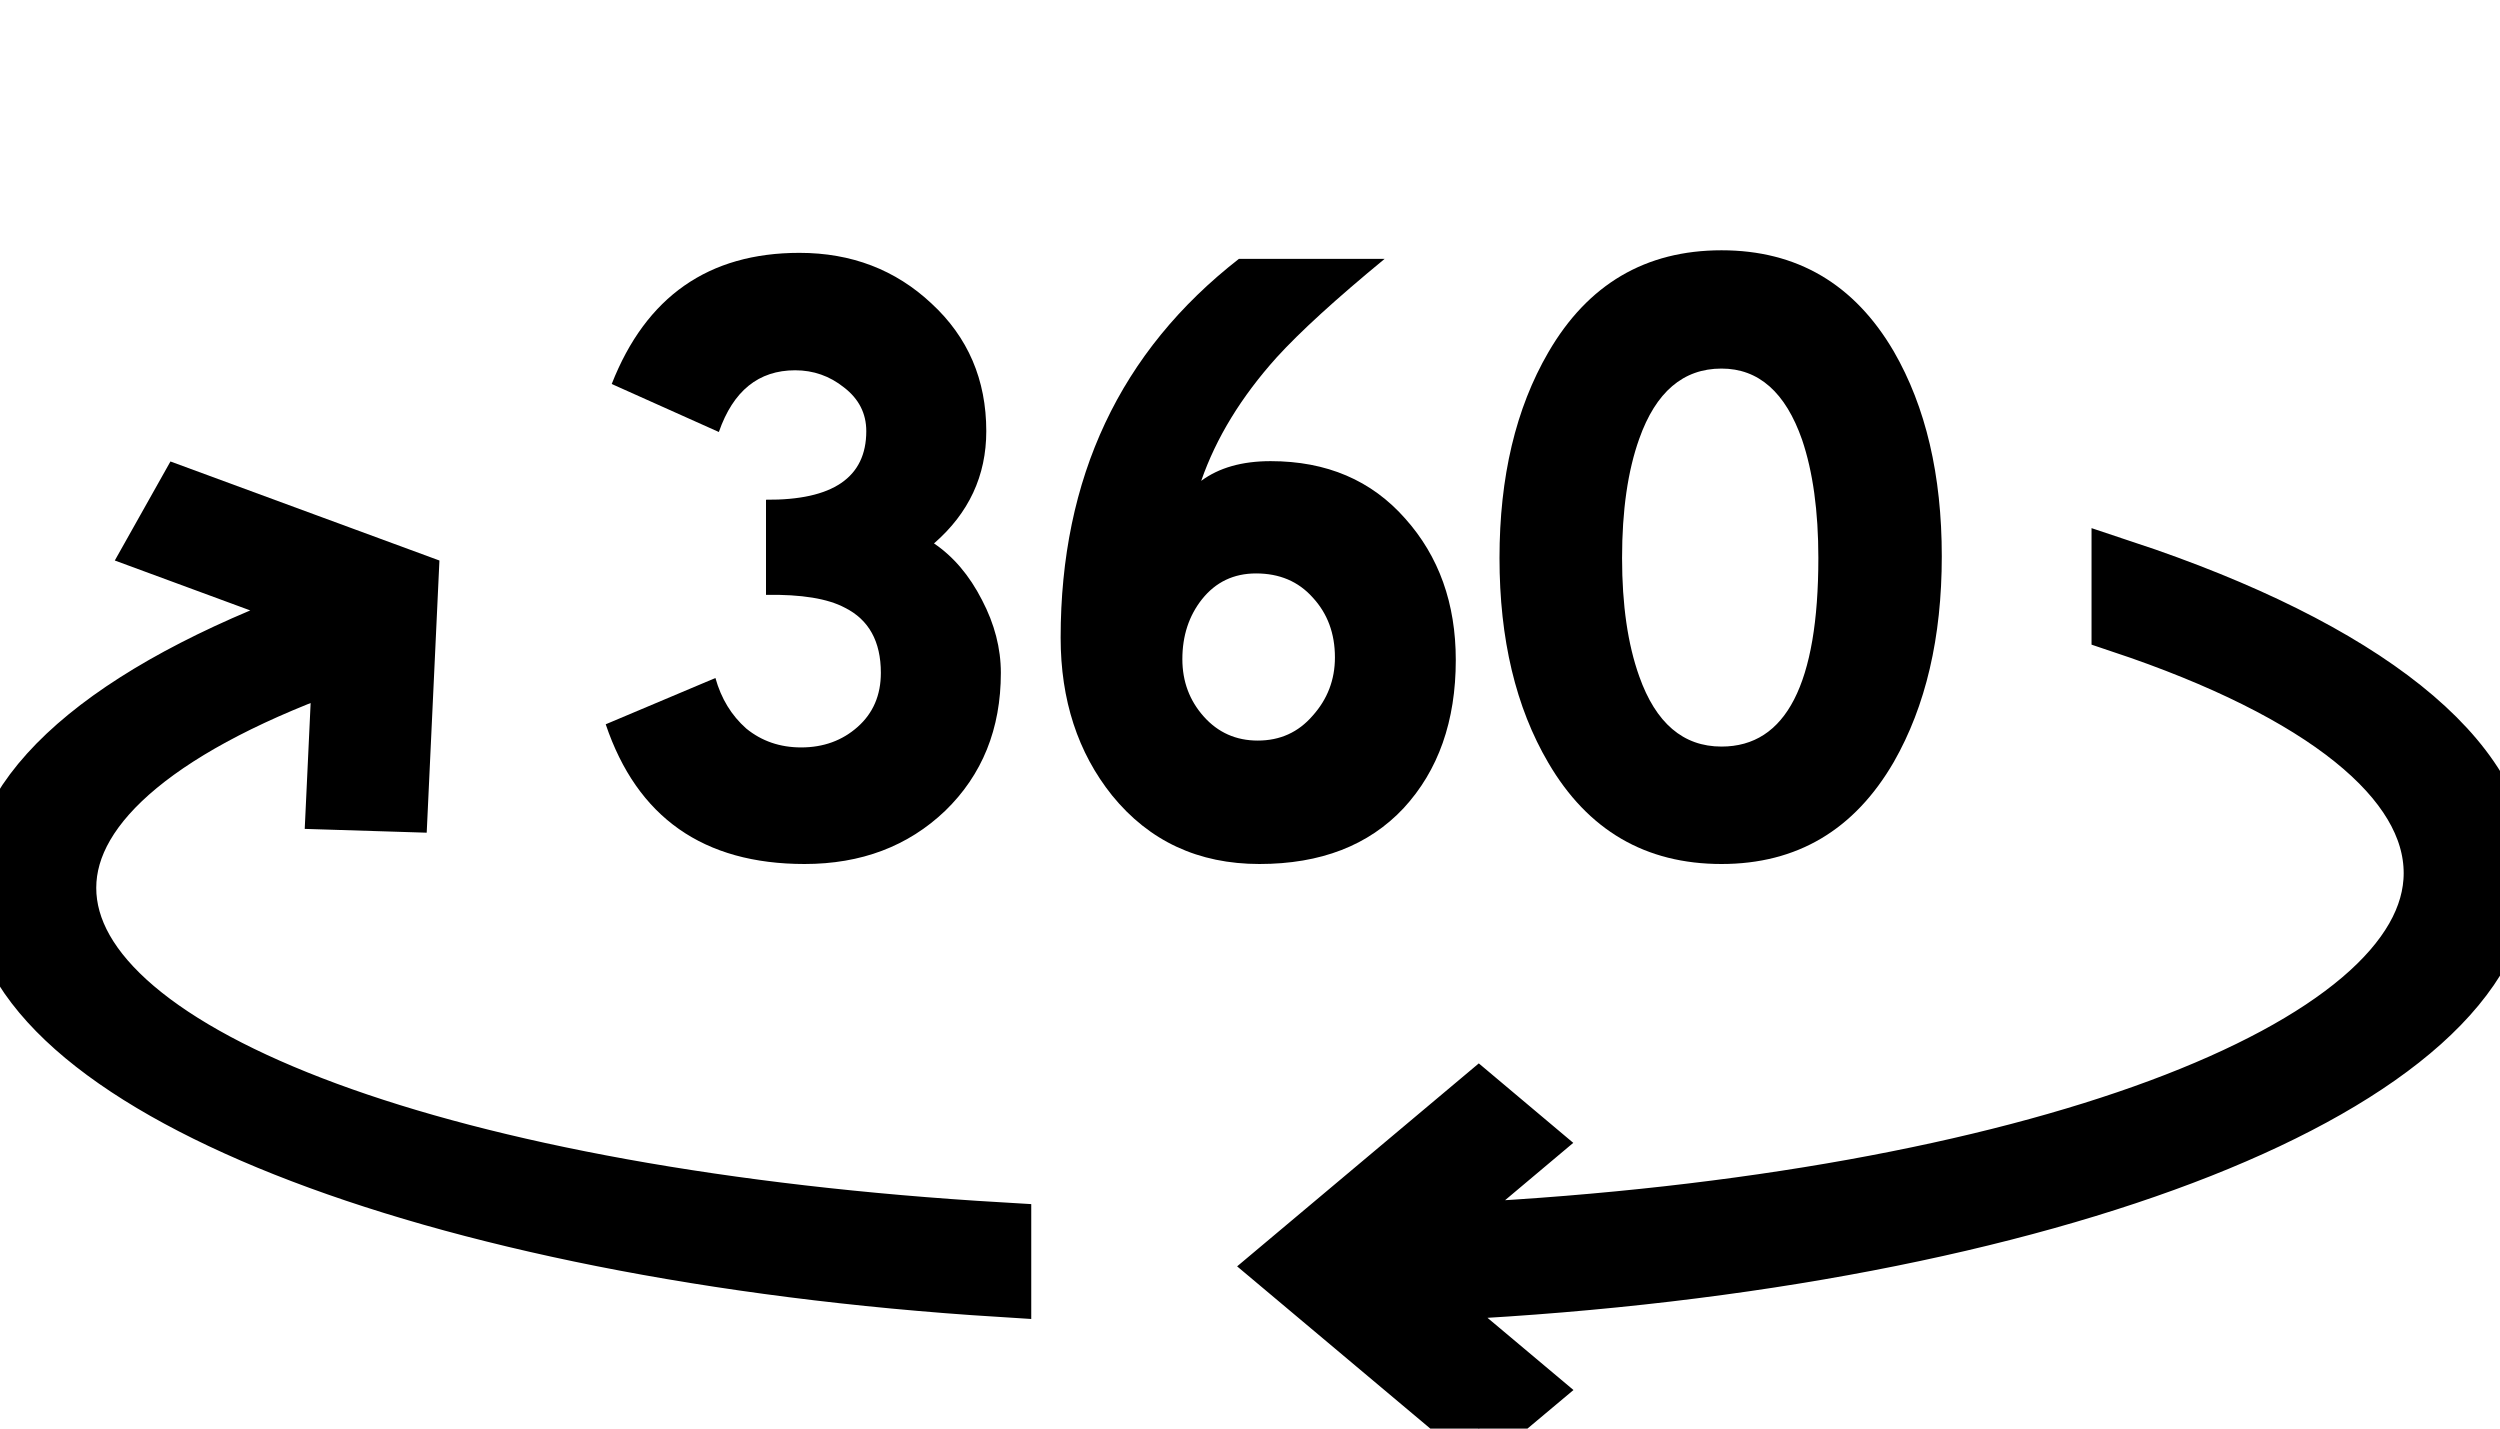 <svg
   xmlns="http://www.w3.org/2000/svg"
   id="svg10"
   version="1.1"
   viewBox="0 0 35 20"
   height="20"
   width="35">
  <g
     style="fill:#000000;fill-rule:evenodd"
     id="g8">
    <path
       style="stroke:#000000;stroke-width:0.875"
       id="path2"
       d="M 35,12.224 C 35,10.645 33.081,9.116 29.719,8 v 0.71 c 2.82,0.943 4.37,2.188 4.37,3.514 0,2.517 -5.712,4.64 -13.582,5.05 L 19.787,17.311 21.346,16 20.703,15.459 18,17.729 20.704,20 21.348,19.46 19.694,18.071 20.3,18.041 C 28.68,17.615 35,15.114 35,12.224 Z M 0.91,12.43 c 0,-1.207 1.381,-2.343 3.907,-3.23 L 4.724,11.181 5.557,11.207 5.7,8.147 2.585,7 2.24,7.614 4.747,8.538 C 1.717,9.594 0,10.99 0,12.428 0,15.12 5.998,17.499 14,18 V 17.27 C 6.28,16.814 0.91,14.835 0.91,12.43 Z" />
    <g
       id="text6"
       style=""
       aria-label="360">
      <path
         id="path4512"
         d="m 14.012,9.42 q 0,1.176 -0.78,1.932 -0.78,0.744 -1.968,0.744 -2.124,0 -2.784,-1.956 l 1.536,-0.648 q 0.12,0.432 0.432,0.708 0.324,0.264 0.768,0.264 0.468,0 0.792,-0.288 0.324,-0.288 0.324,-0.756 0,-0.66 -0.504,-0.912 -0.36,-0.192 -1.104,-0.18 V 6.996 q 1.404,0.012 1.404,-0.96 0,-0.372 -0.312,-0.612 -0.3,-0.24 -0.684,-0.24 -0.768,0 -1.068,0.864 l -1.5,-0.672 q 0.72,-1.836 2.628,-1.836 1.092,0 1.848,0.708 0.768,0.708 0.768,1.788 0,0.936 -0.732,1.572 0.408,0.276 0.672,0.792 0.264,0.504 0.264,1.02 z" />
      <path
         id="path4514"
         d="m 20.381,9.24 q 0,1.284 -0.732,2.076 -0.732,0.78 -2.016,0.78 -1.284,0 -2.064,-0.96 -0.72,-0.9 -0.72,-2.208 0,-3.36 2.496,-5.304 h 2.04 q -1.02,0.84 -1.512,1.38 -0.744,0.828 -1.056,1.728 0.372,-0.276 0.972,-0.276 1.176,0 1.884,0.804 0.708,0.792 0.708,1.98 z m -1.692,-0.036 q 0,-0.504 -0.312,-0.84 -0.3,-0.336 -0.792,-0.336 -0.468,0 -0.756,0.36 -0.276,0.348 -0.276,0.84 0,0.468 0.3,0.804 0.3,0.336 0.756,0.336 0.468,0 0.768,-0.348 0.312,-0.348 0.312,-0.816 z" />
      <path
         id="path4516"
         d="m 27.185,7.788 q 0,1.704 -0.672,2.88 -0.828,1.428 -2.412,1.428 -1.596,0 -2.424,-1.416 -0.684,-1.164 -0.684,-2.868 0,-1.704 0.684,-2.88 0.828,-1.428 2.424,-1.428 1.584,0 2.412,1.416 0.672,1.164 0.672,2.868 z m -1.728,0.024 q 0,-0.984 -0.228,-1.656 -0.348,-0.996 -1.128,-0.996 -0.804,0 -1.152,0.984 -0.24,0.672 -0.24,1.668 0,0.984 0.24,1.656 0.348,0.984 1.152,0.984 1.356,0 1.356,-2.64 z" />
    </g>
  </g>
</svg>
